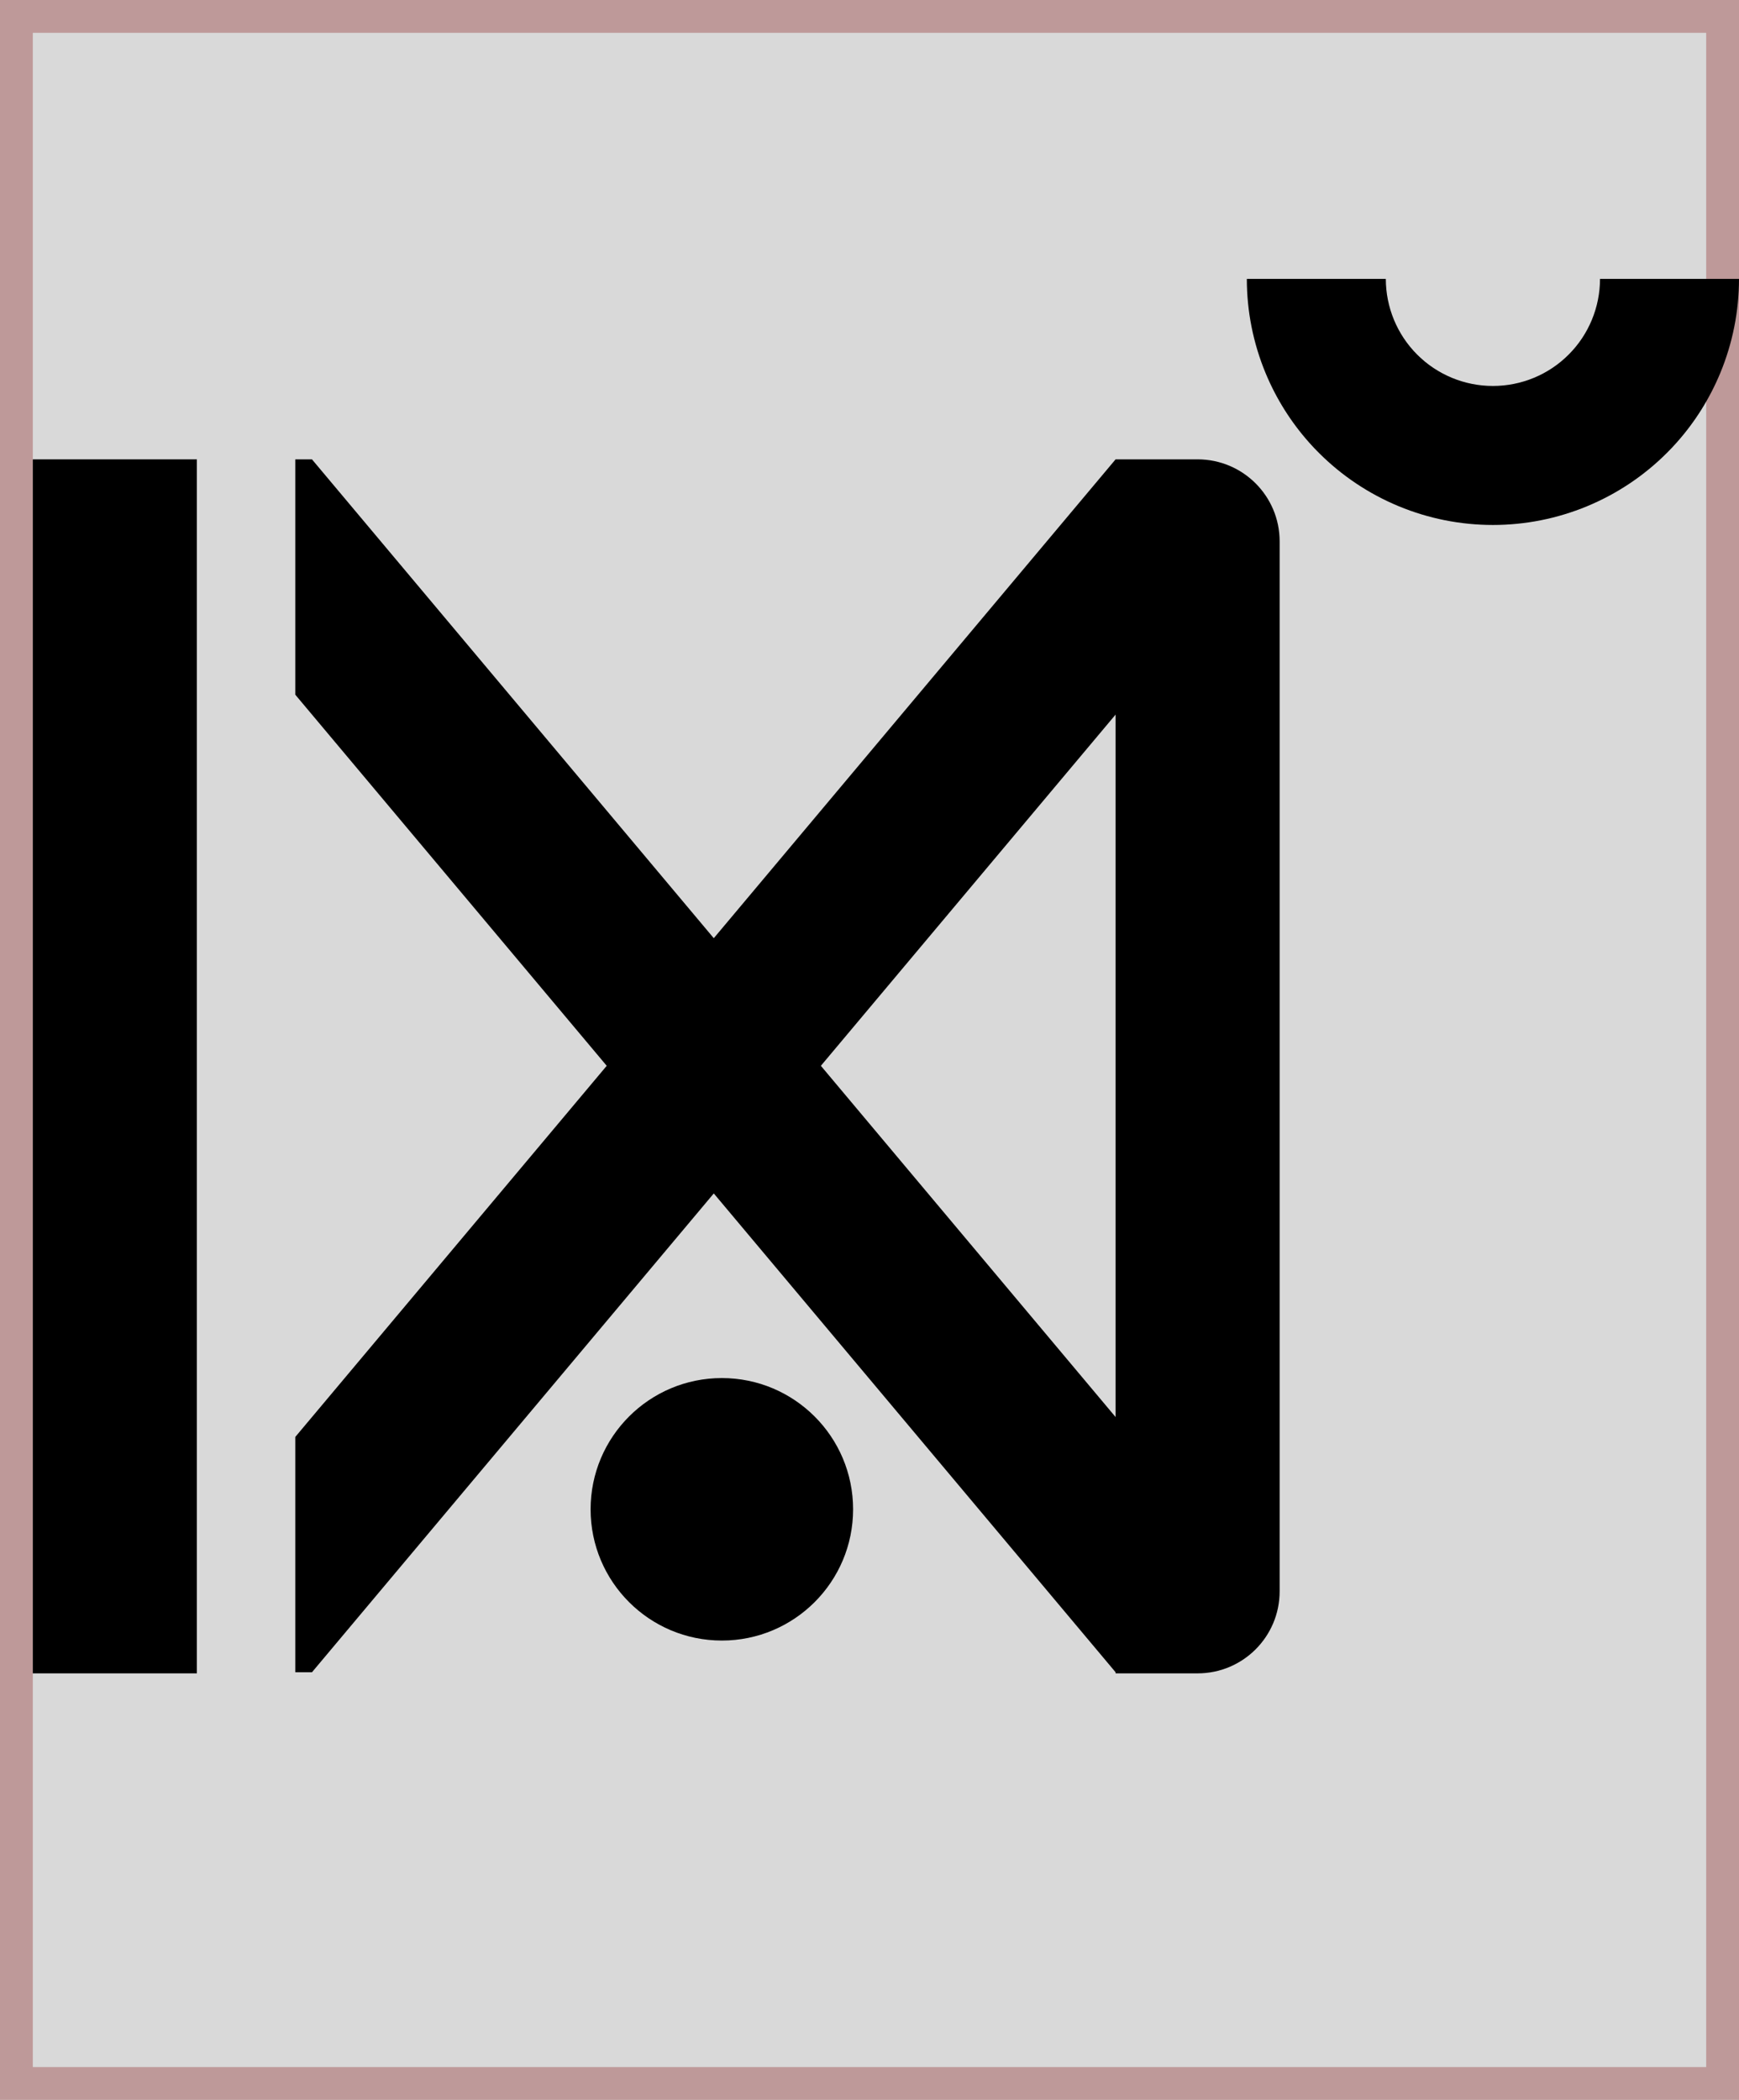 <svg width="53" height="64" viewBox="0 0 53 64" fill="none" xmlns="http://www.w3.org/2000/svg">
<rect x="0.5" y="0.5" width="52" height="63" fill="#D9D9D9" stroke="#BE9999"/>
<path fill-rule="evenodd" clip-rule="evenodd" d="M39.91 13.5C39.347 12.871 38.895 12.151 38.571 11.37C38.194 10.46 38 9.485 38 8.5H42.236C42.236 8.928 42.321 9.353 42.485 9.749C42.649 10.145 42.889 10.505 43.192 10.807C43.495 11.111 43.855 11.351 44.251 11.515C44.647 11.679 45.071 11.763 45.5 11.763C45.929 11.763 46.353 11.679 46.749 11.515C47.145 11.351 47.505 11.111 47.808 10.807C48.111 10.505 48.351 10.145 48.515 9.749C48.679 9.353 48.764 8.928 48.764 8.5H53C53 9.485 52.806 10.46 52.429 11.37C52.105 12.151 51.653 12.871 51.09 13.5C50.998 13.604 50.902 13.705 50.803 13.803C50.107 14.5 49.28 15.052 48.37 15.429C47.46 15.806 46.485 16 45.5 16C44.515 16 43.54 15.806 42.63 15.429C41.72 15.052 40.893 14.5 40.197 13.803C40.098 13.705 40.002 13.604 39.91 13.5Z" fill="black"/>
<circle cx="22" cy="46" r="4" fill="black"/>
<path d="M6 14H1V51H6V14Z" fill="black"/>
<path fill-rule="evenodd" clip-rule="evenodd" d="M36.5 14H34L21.754 28.594L9.508 14H9V21.173L18.491 32.483L9 43.794V50.966H9.508L21.754 36.373L34 50.966V51H36.5C37.881 51 39 49.881 39 48.5V16.5C39 15.119 37.881 14 36.5 14ZM25.018 32.483L34 43.188V21.779L25.018 32.483Z" fill="black"/>
</svg>
